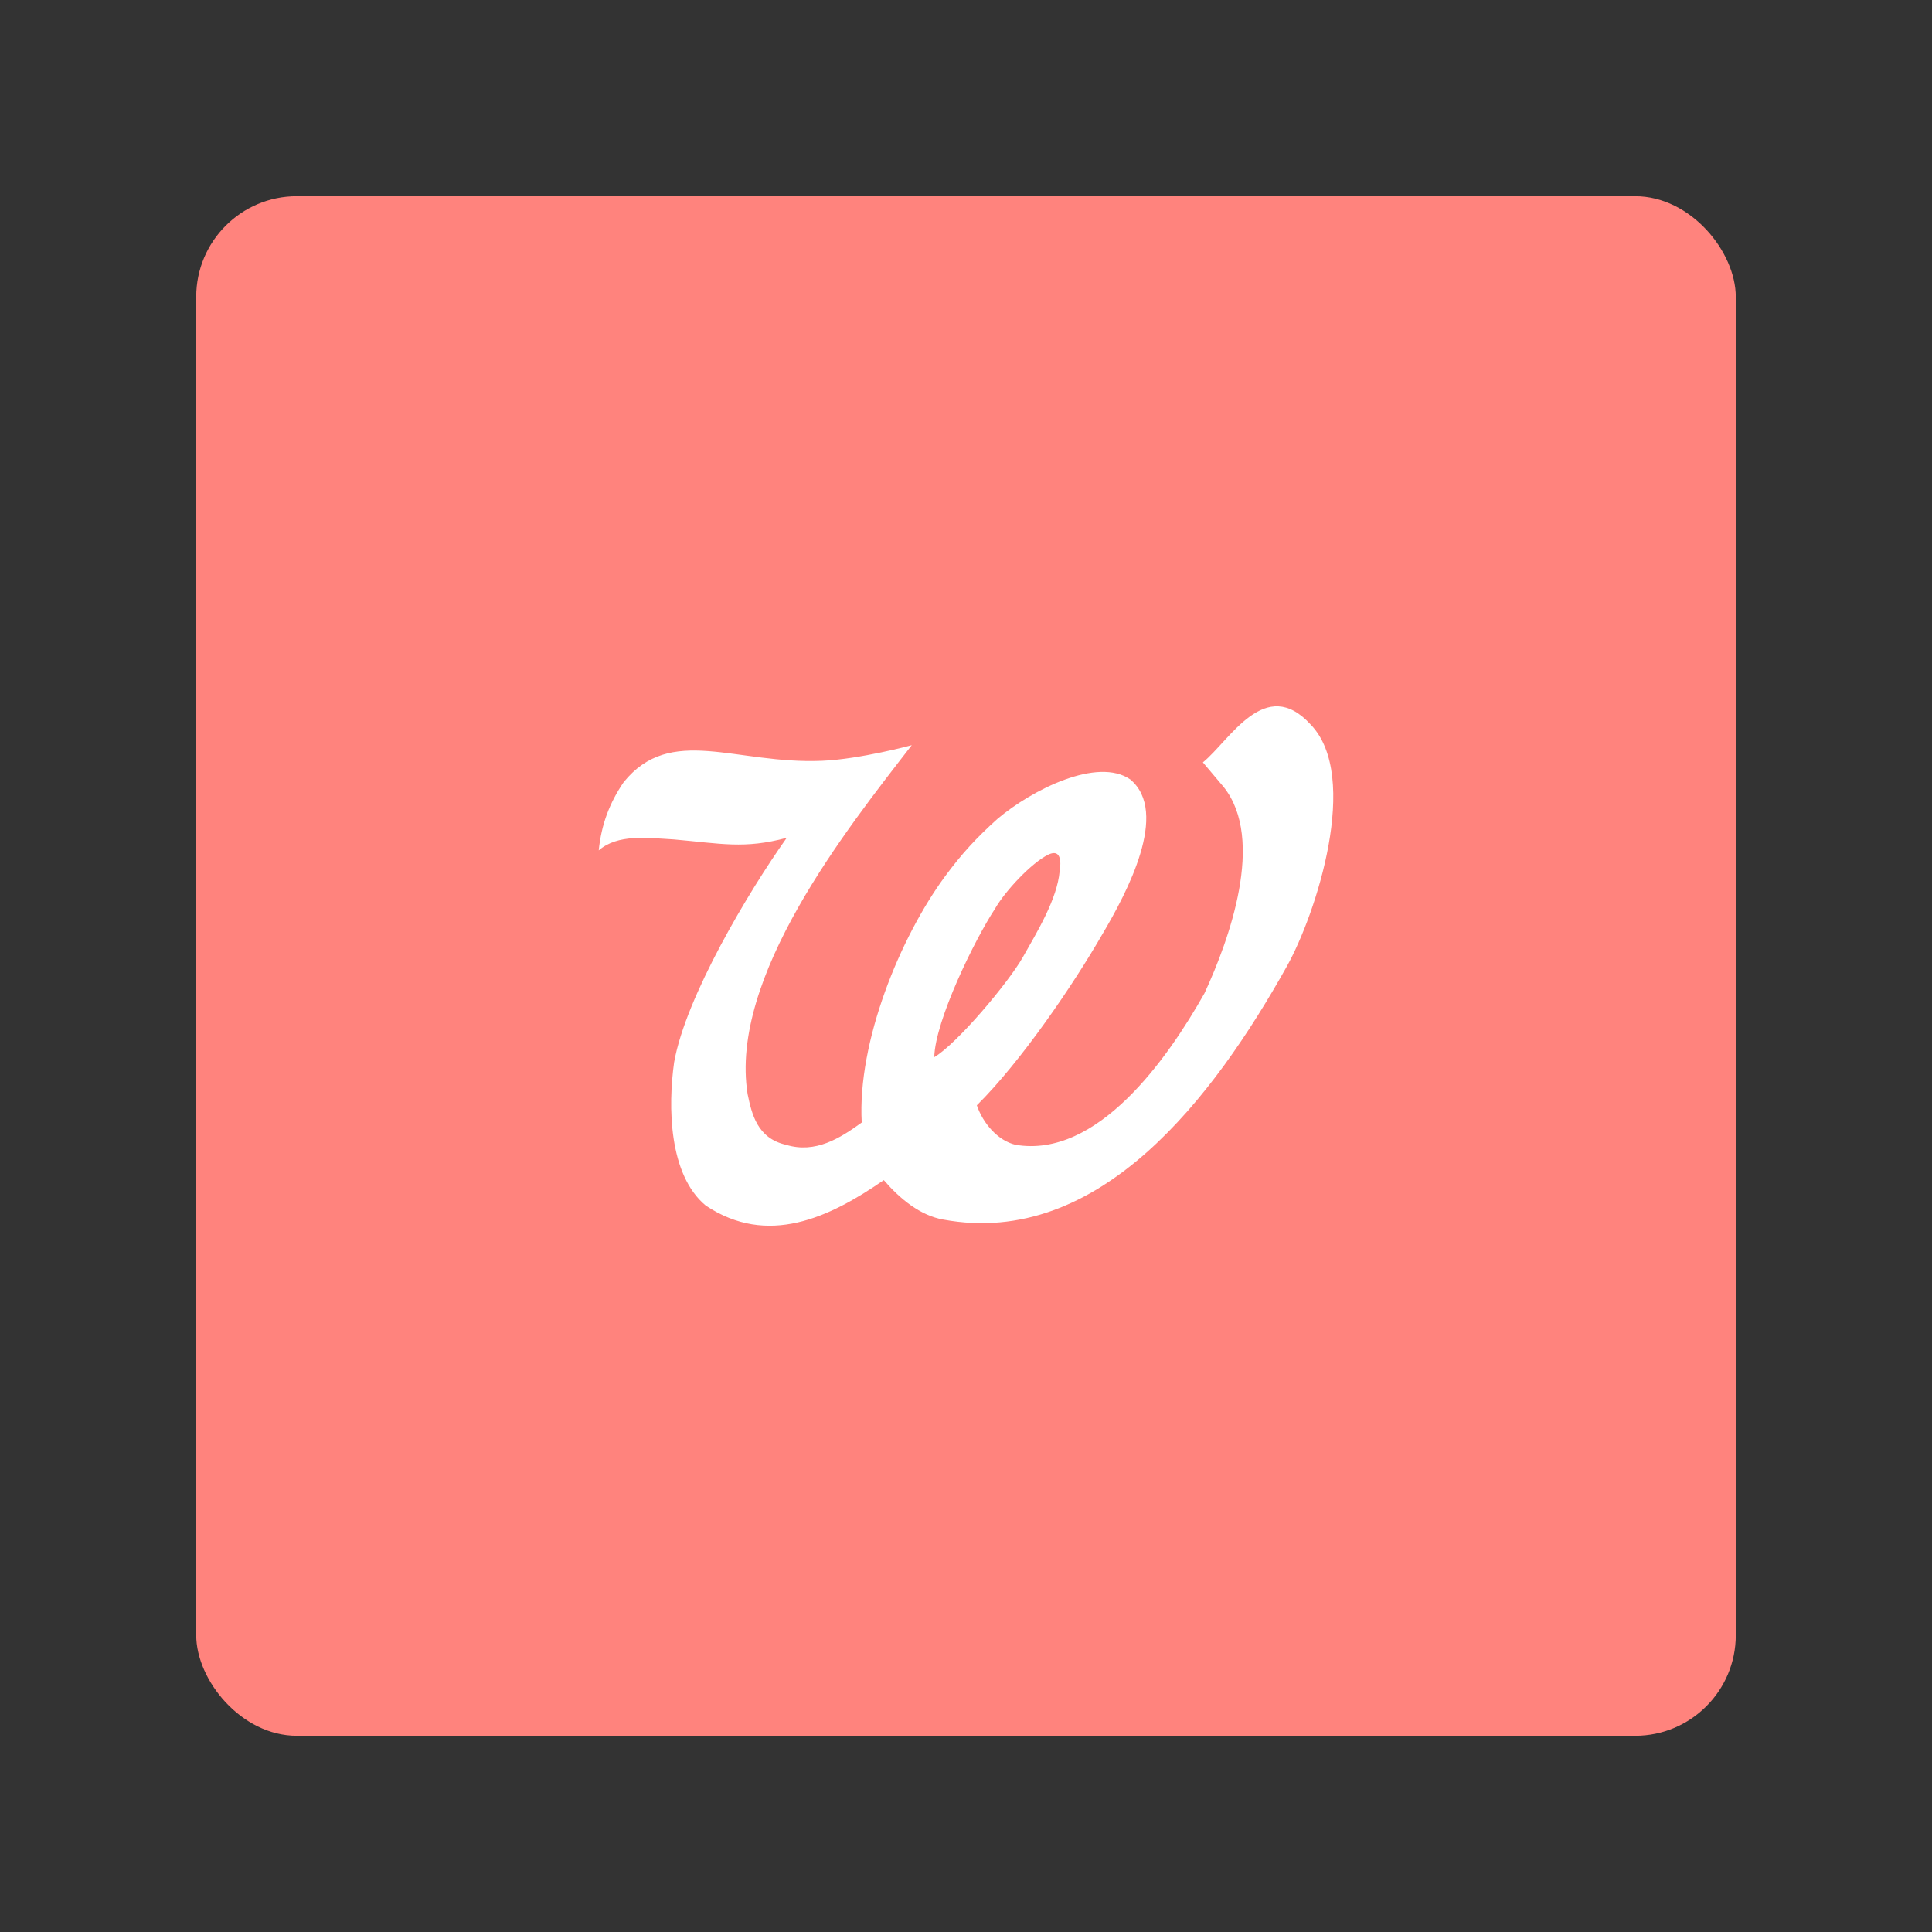 <?xml version="1.0" encoding="UTF-8" standalone="no"?>
<svg
   xmlns:dc="http://purl.org/dc/elements/1.1/"
   xmlns:cc="http://creativecommons.org/ns#"
   xmlns:rdf="http://www.w3.org/1999/02/22-rdf-syntax-ns#"
   xmlns:svg="http://www.w3.org/2000/svg"
   xmlns="http://www.w3.org/2000/svg"
   xmlns:sodipodi="http://sodipodi.sourceforge.net/DTD/sodipodi-0.dtd"
   xmlns:inkscape="http://www.inkscape.org/namespaces/inkscape"
   sodipodi:docname="walgreens.svg"
   inkscape:version="1.0.1 (3bc2e813f5, 2020-09-07)"
   version="1.1"
   id="svg2"
   viewBox="0 0 192 192"
   height="192"
   width="192"
   inkscape:export-filename="/home/jphilippe/inkscape/icônes/delta-github/png/walgreens.png"
   inkscape:export-xdpi="96"
   inkscape:export-ydpi="96">
  <rect x="0" y="0" width="192" height="192" fill="#333333" stroke="none"/>
  <sodipodi:namedview
     inkscape:document-rotation="0"
     inkscape:window-maximized="1"
     inkscape:window-y="0"
     inkscape:window-x="36"
     inkscape:window-height="1052"
     inkscape:window-width="1884"
     units="px"
     showgrid="false"
     inkscape:current-layer="layer1"
     inkscape:document-units="px"
     inkscape:cy="850.47843"
     inkscape:cx="-411.55619"
     inkscape:zoom="0.1767767"
     inkscape:pageshadow="2"
     inkscape:pageopacity="0.0"
     borderopacity="1.0"
     bordercolor="#666666"
     pagecolor="#ffffff"
     id="base"
     inkscape:snap-bbox="false"
     inkscape:object-paths="true"
     inkscape:snap-nodes="true"
     showguides="true"
     inkscape:guide-bbox="true"
     inkscape:snap-object-midpoints="true"
     inkscape:snap-center="true"
     inkscape:snap-global="false"
     inkscape:snap-intersection-paths="true"
     inkscape:snap-smooth-nodes="true"
     inkscape:snap-midpoints="true" />
  <defs
     id="defs4" />
  <g
     transform="translate(0,-860.362)"
     id="layer1"
     inkscape:groupmode="layer"
     inkscape:label="Calque 1">
    <rect
       style="fill:#ff837d;fill-opacity:1;fill-rule:evenodd;stroke:none;stroke-opacity:1"
       width="153"
       height="153"
       x="19.5"
       y="879.862"
       rx="10"
       id="rect976" />
    <path
       d="m 93.743,981.562 c 15.514,2.865 26.87,-12.164 34.145,-25.169 2.911,-5.211 7.333,-18.853 2.381,-24.008 -4.535,-4.987 -8.039,1.558 -10.727,3.742 l 2.075,2.458 c 4.144,5.232 0.54,15.174 -1.917,20.486 -3.687,6.54 -10.646,16.437 -18.779,15.059 -1.765,-0.414 -3.227,-2.126 -3.844,-3.925 4.381,-4.335 9.568,-11.951 12.483,-17.016 2.44,-4.121 6.674,-12.085 2.769,-15.365 -3.241,-2.246 -9.732,0.988 -13.211,3.925 -2.117,1.906 -3.544,3.466 -5.187,5.687 -4.476,6.068 -8.739,16.472 -8.294,24.481 -2.148,1.558 -4.604,3.109 -7.52,2.215 -2.891,-0.648 -3.411,-3.108 -3.821,-5.039 -1.842,-11.604 9.79,-26.257 16.315,-34.676 0,0 -5.148,1.396 -8.905,1.552 -8.637,0.37 -15.052,-3.649 -19.724,2.124 -1.406,2.055 -2.218,4.213 -2.481,6.78 1.914,-1.636 4.75,-1.244 7.46,-1.089 4.688,0.41 6.997,0.976 11.223,-0.16 -3.765,5.31 -10.038,15.78 -11.191,22.313 -0.611,4.335 -0.558,11.169 3.148,14.237 6.141,4.087 12.241,1.23 17.689,-2.533 1.617,1.874 3.614,3.512 5.913,3.922 z m 10.42,-36.258 c 1.634,-0.8 1.144,1.627 1.144,1.627 -0.234,2.753 -2.23,6.032 -3.653,8.548 -1.461,2.573 -6.579,8.639 -8.809,9.943 0.096,-3.671 4.026,-11.685 6.034,-14.743 1.028,-1.798 3.651,-4.575 5.283,-5.375 z"
       id="path974"
       fill="#e31836"
       style="fill:#ffffff;fill-opacity:1;stroke-width:0.584" />
  </g>
  <style
     type="text/css"
     id="style853">
	.st0{fill:#FFFFFF;}
</style>
</svg>
